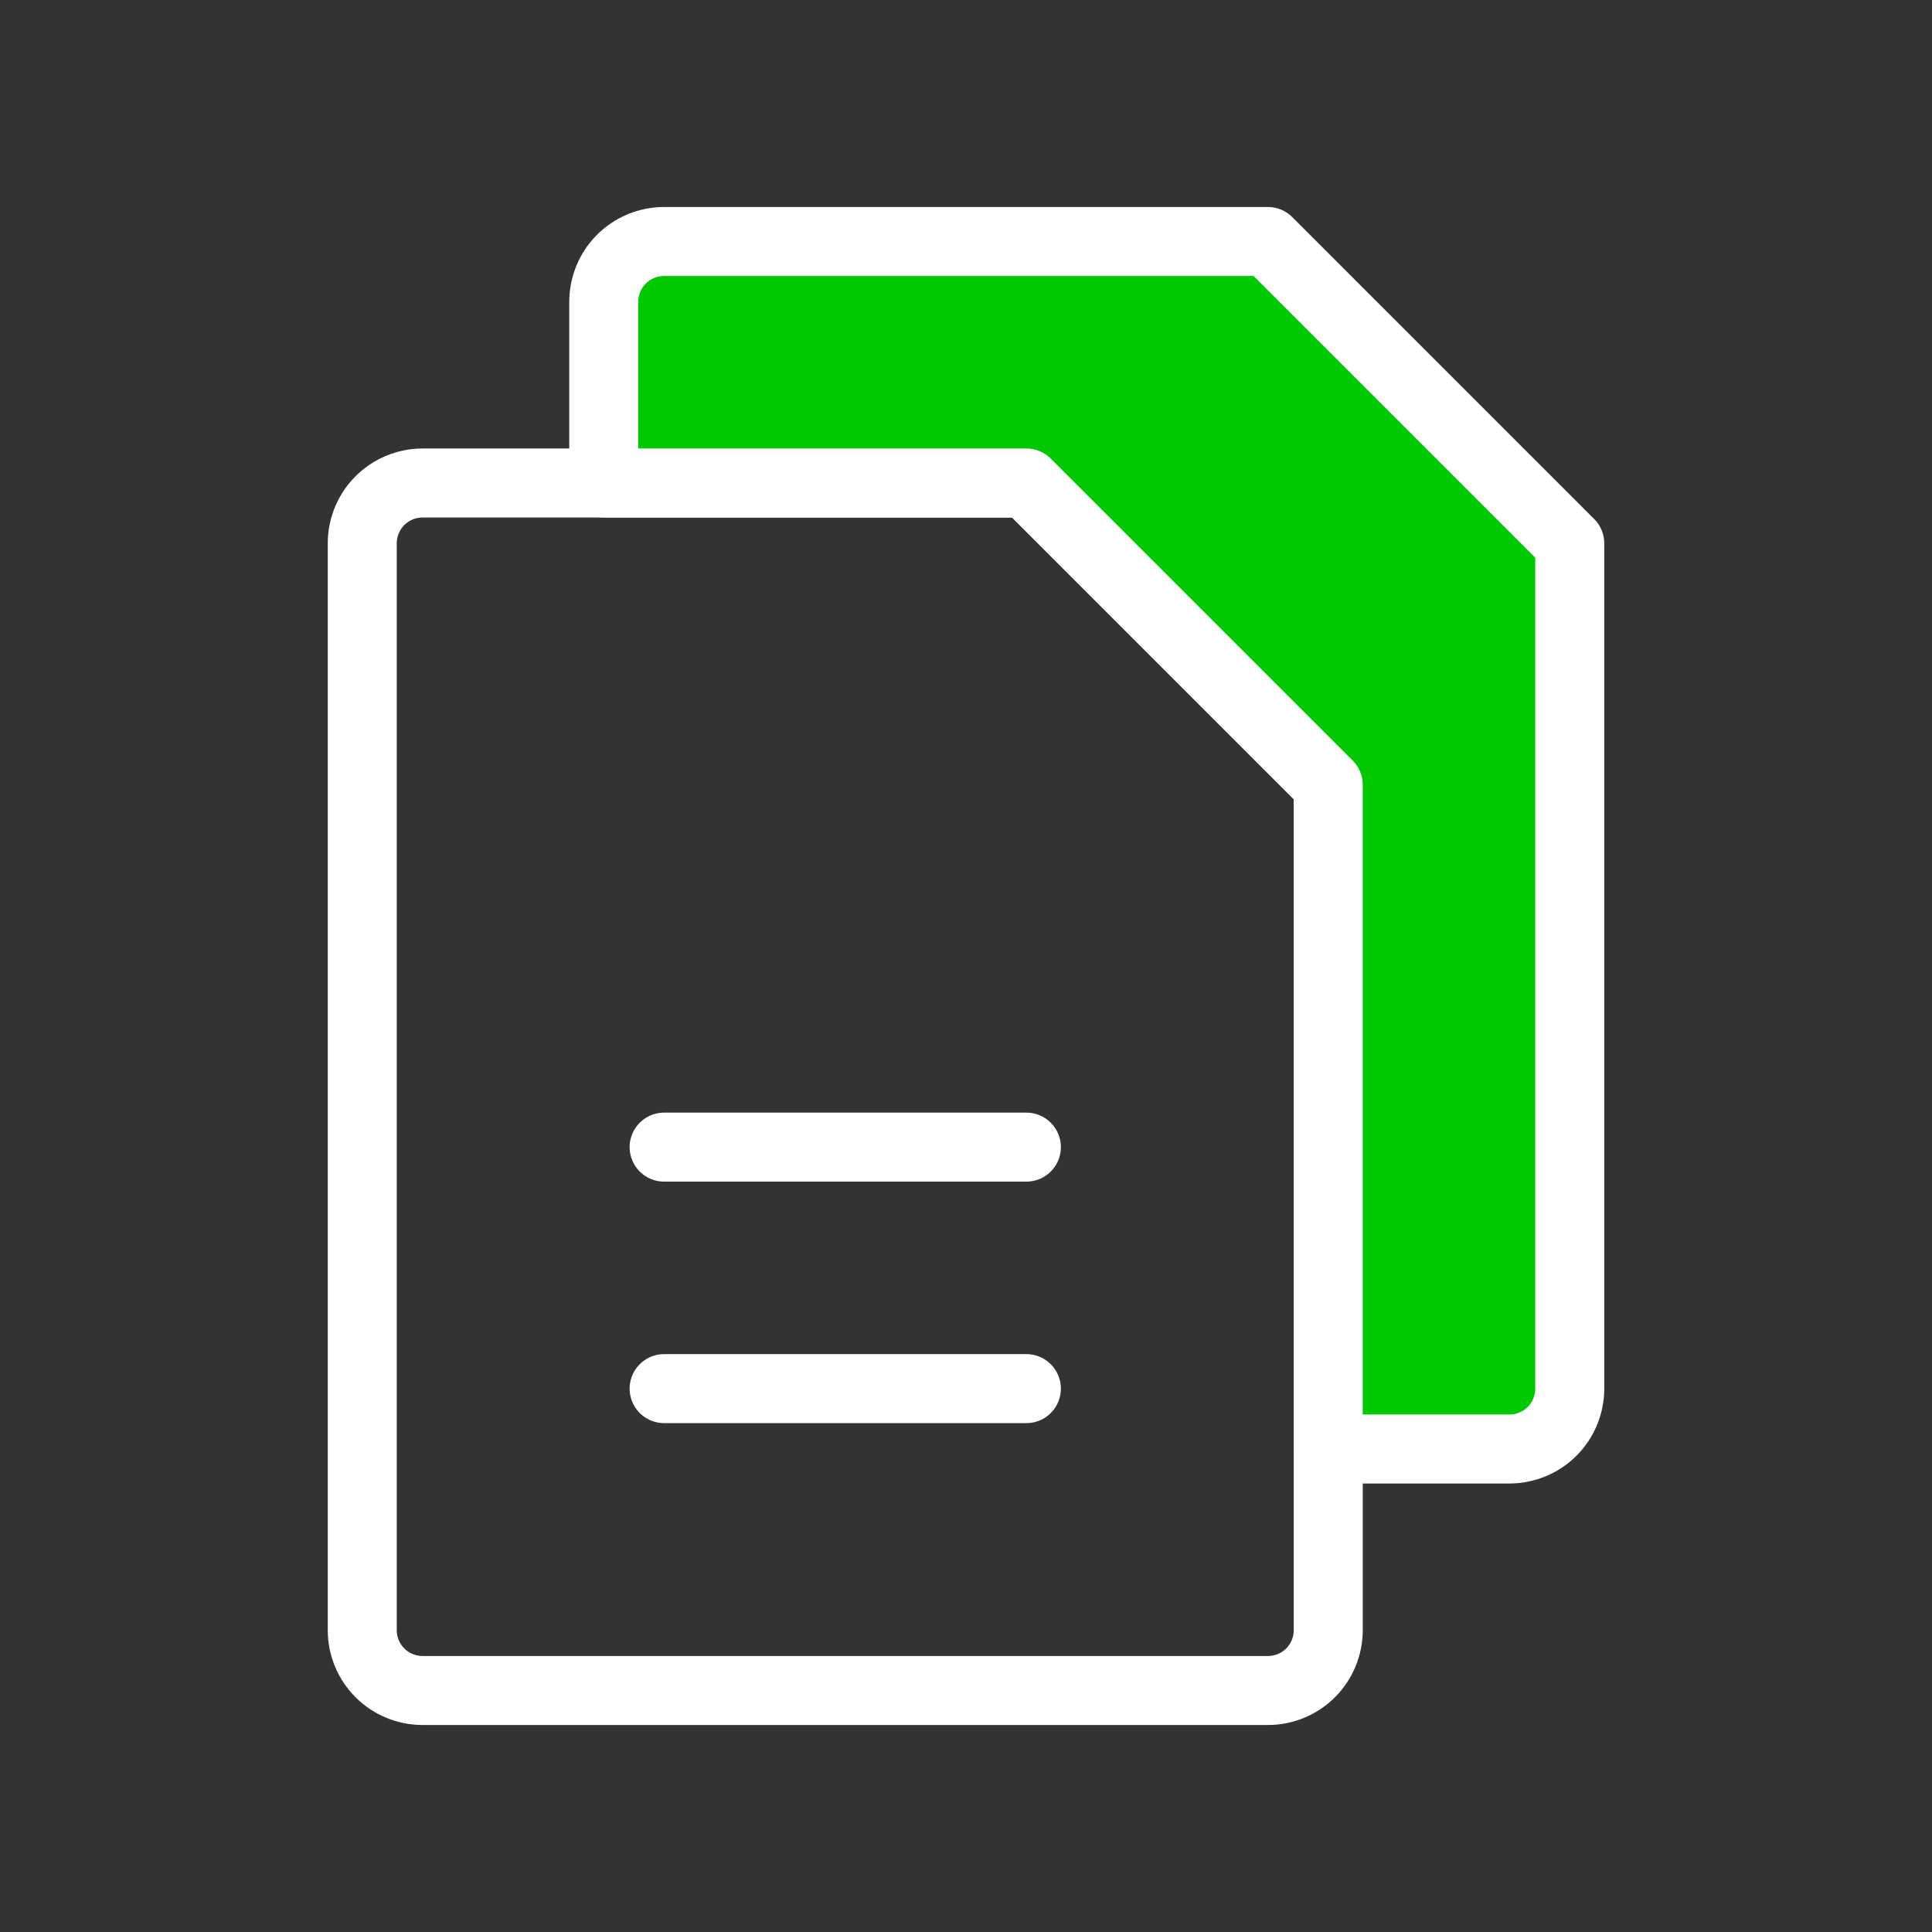 <svg width="28" height="28" viewBox="0 0 28 28" fill="none" xmlns="http://www.w3.org/2000/svg">
<rect x="0" y="0" width="28" height="28" fill="#333333" stroke="none"/>
<path d="M18.375 24.5H6.125C5.893 24.5 5.67 24.408 5.506 24.244C5.342 24.08 5.25 23.857 5.25 23.625V7.875C5.25 7.643 5.342 7.42 5.506 7.256C5.67 7.092 5.893 7 6.125 7H14.875L19.25 11.375V23.625C19.25 23.857 19.158 24.08 18.994 24.244C18.83 24.408 18.607 24.5 18.375 24.5Z" stroke="white" stroke-linecap="round" stroke-linejoin="round"/>
<path d="M21.875 21H19.25V11.375L14.875 7H8.75V4.375C8.75 4.143 8.842 3.92 9.006 3.756C9.17 3.592 9.393 3.5 9.625 3.5H18.375L22.75 7.875V20.125C22.75 20.357 22.658 20.58 22.494 20.744C22.33 20.908 22.107 21 21.875 21Z" fill="#00C802" stroke="white" stroke-linecap="round" stroke-linejoin="round"/>
<path d="M9.625 16.625H14.875" stroke="white" stroke-linecap="round" stroke-linejoin="round"/>
<path d="M9.625 20.125H14.875" stroke="white" stroke-linecap="round" stroke-linejoin="round"/>
</svg>
